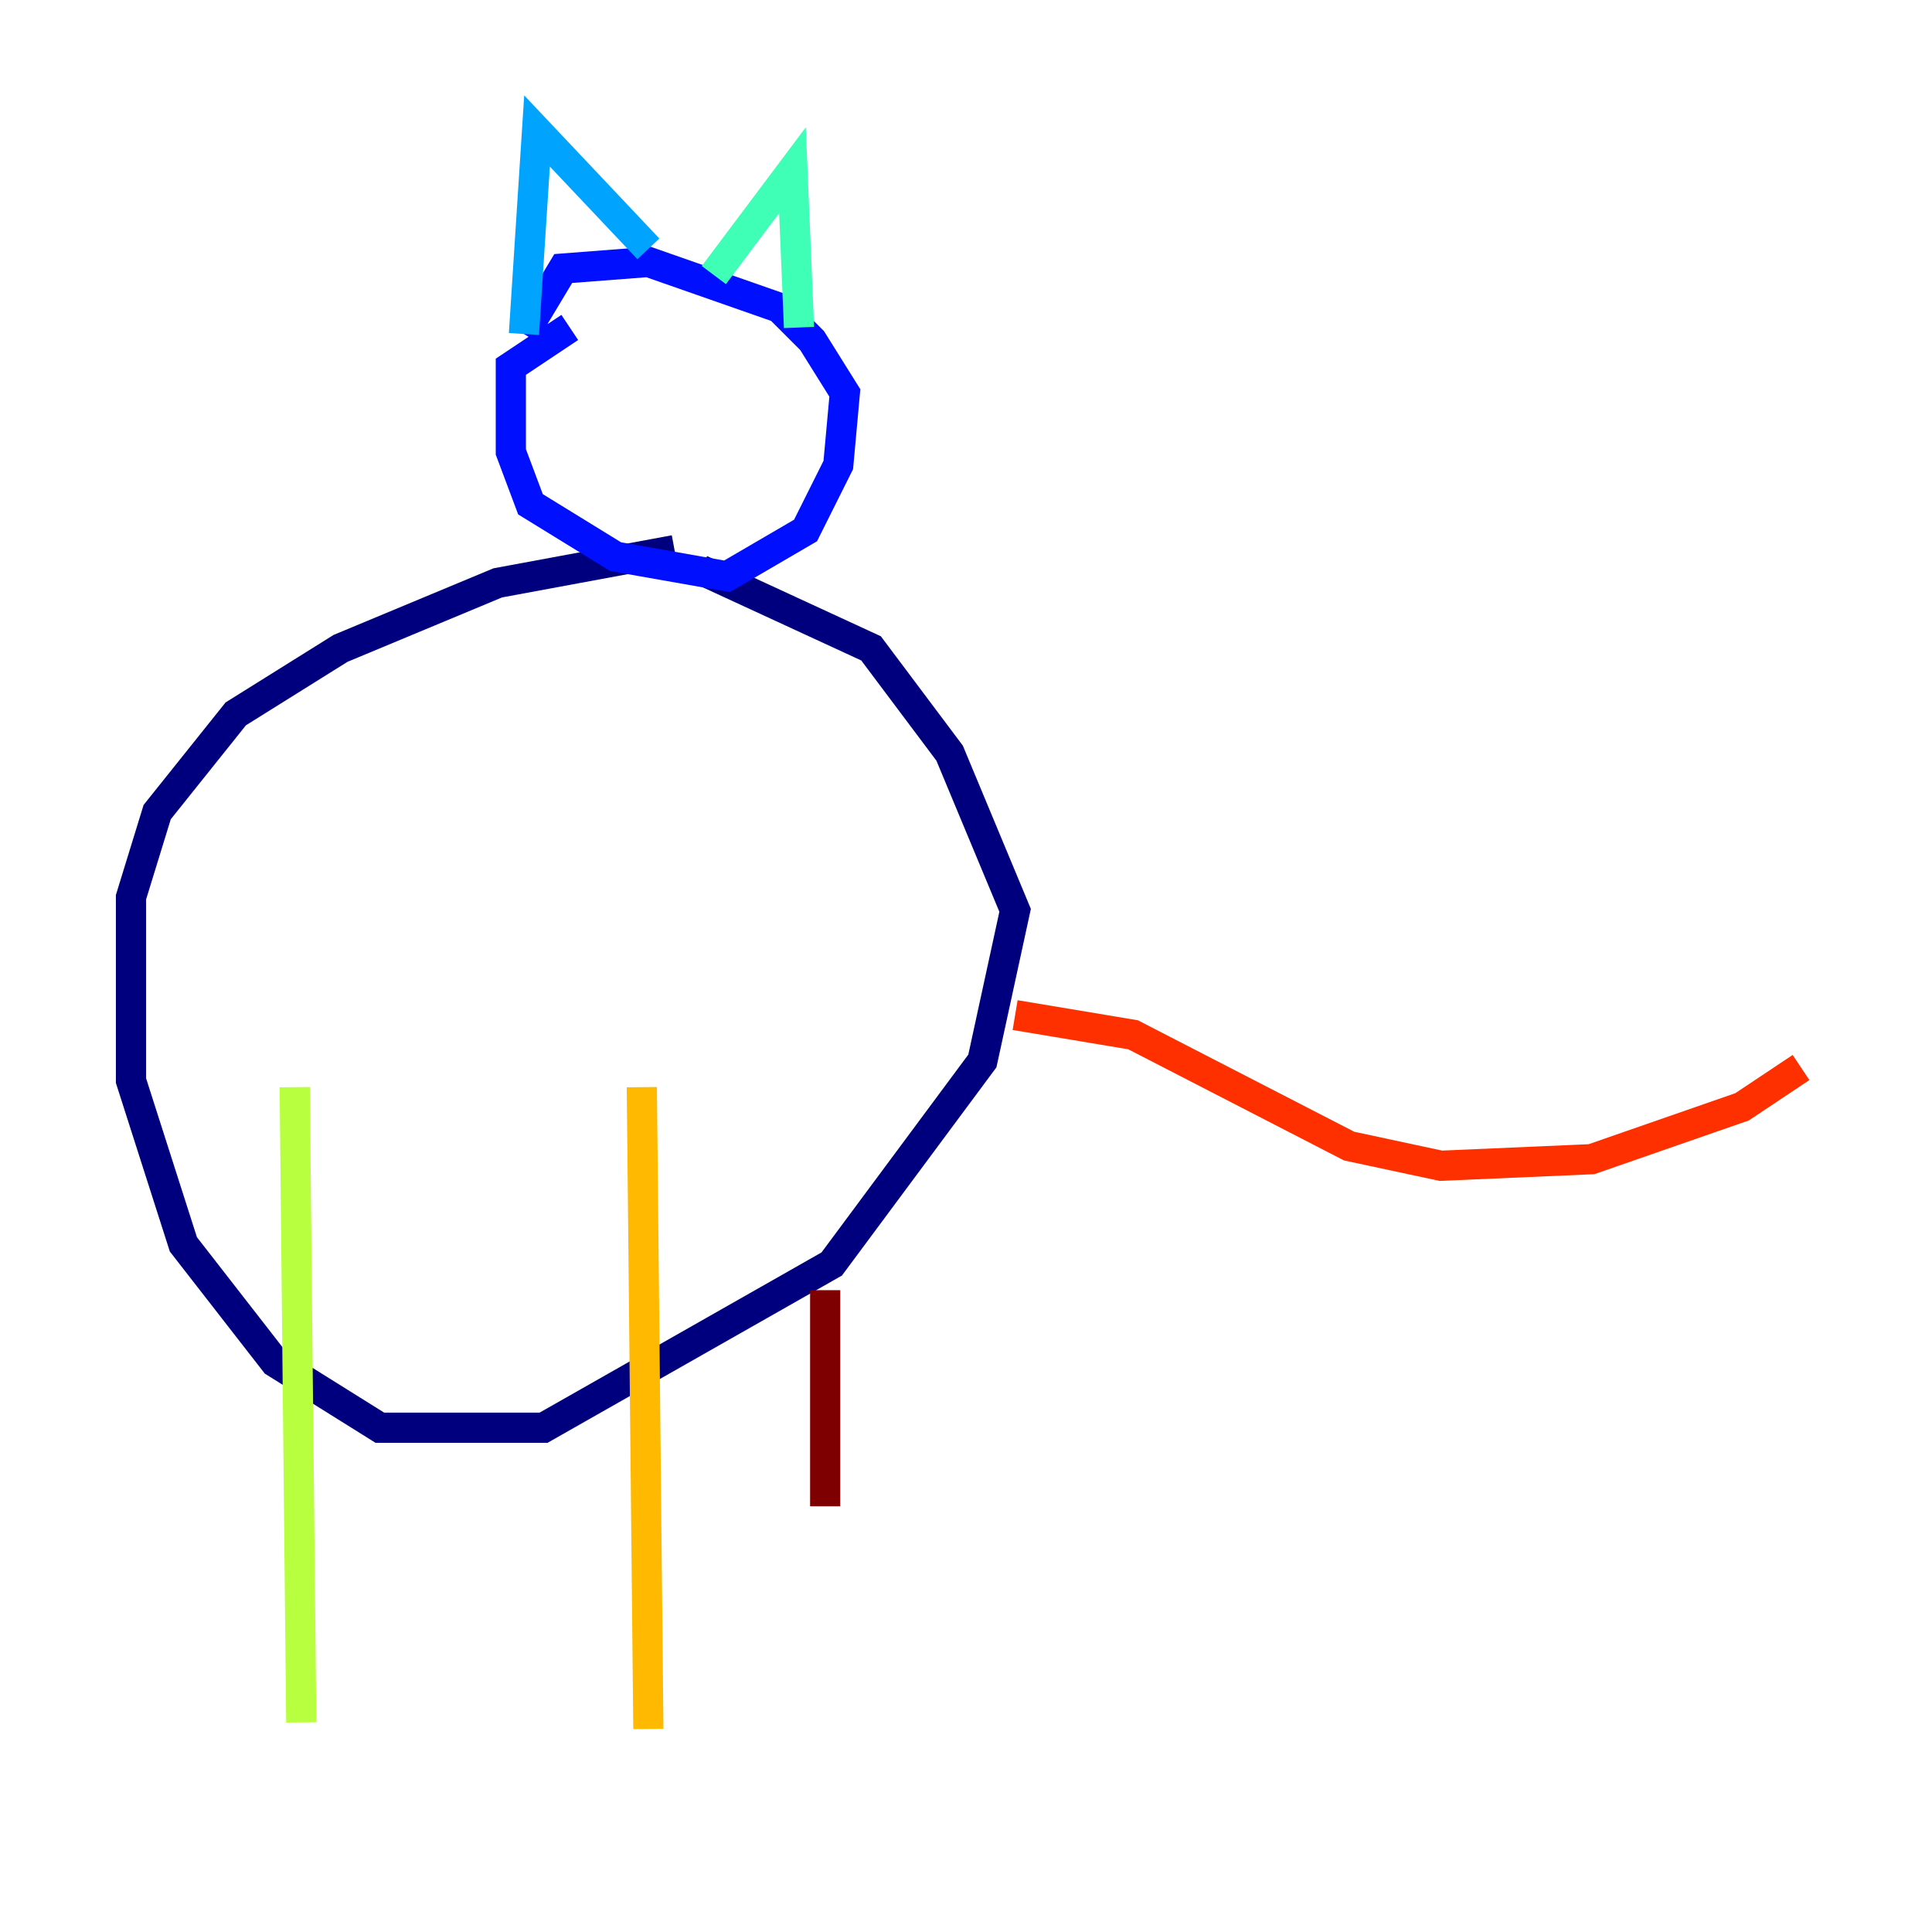 <?xml version="1.0" encoding="utf-8" ?>
<svg baseProfile="tiny" height="128" version="1.2" viewBox="0,0,128,128" width="128" xmlns="http://www.w3.org/2000/svg" xmlns:ev="http://www.w3.org/2001/xml-events" xmlns:xlink="http://www.w3.org/1999/xlink"><defs /><polyline fill="none" points="44.691,36.447 32.976,38.617 22.563,42.956 15.62,47.295 10.414,53.803 8.678,59.444 8.678,71.593 12.149,82.441 18.224,90.251 25.166,94.59 36.014,94.59 55.105,83.742 65.085,70.291 67.254,60.312 62.915,49.898 57.709,42.956 46.427,37.749" stroke="#00007f" stroke-width="2" /><polyline fill="none" points="37.749,21.695 33.844,24.298 33.844,29.939 35.146,33.41 40.786,36.881 48.163,38.183 53.37,35.146 55.539,30.807 55.973,26.034 53.803,22.563 51.634,20.393 42.956,17.356 37.315,17.79 34.712,22.129" stroke="#0010ff" stroke-width="2" /><polyline fill="none" points="34.712,22.129 35.58,8.678 42.956,16.488" stroke="#00a4ff" stroke-width="2" /><polyline fill="none" points="47.295,18.224 52.502,11.281 52.936,21.695" stroke="#3fffb7" stroke-width="2" /><polyline fill="none" points="19.525,72.027 19.959,114.115" stroke="#b7ff3f" stroke-width="2" /><polyline fill="none" points="42.522,72.027 42.956,114.549" stroke="#ffb900" stroke-width="2" /><polyline fill="none" points="67.254,67.254 75.064,68.556 89.383,75.932 95.458,77.234 105.437,76.8 115.417,73.329 119.322,70.725" stroke="#ff3000" stroke-width="2" /><polyline fill="none" points="54.671,85.478 54.671,99.797" stroke="#7f0000" stroke-width="2" /></svg>